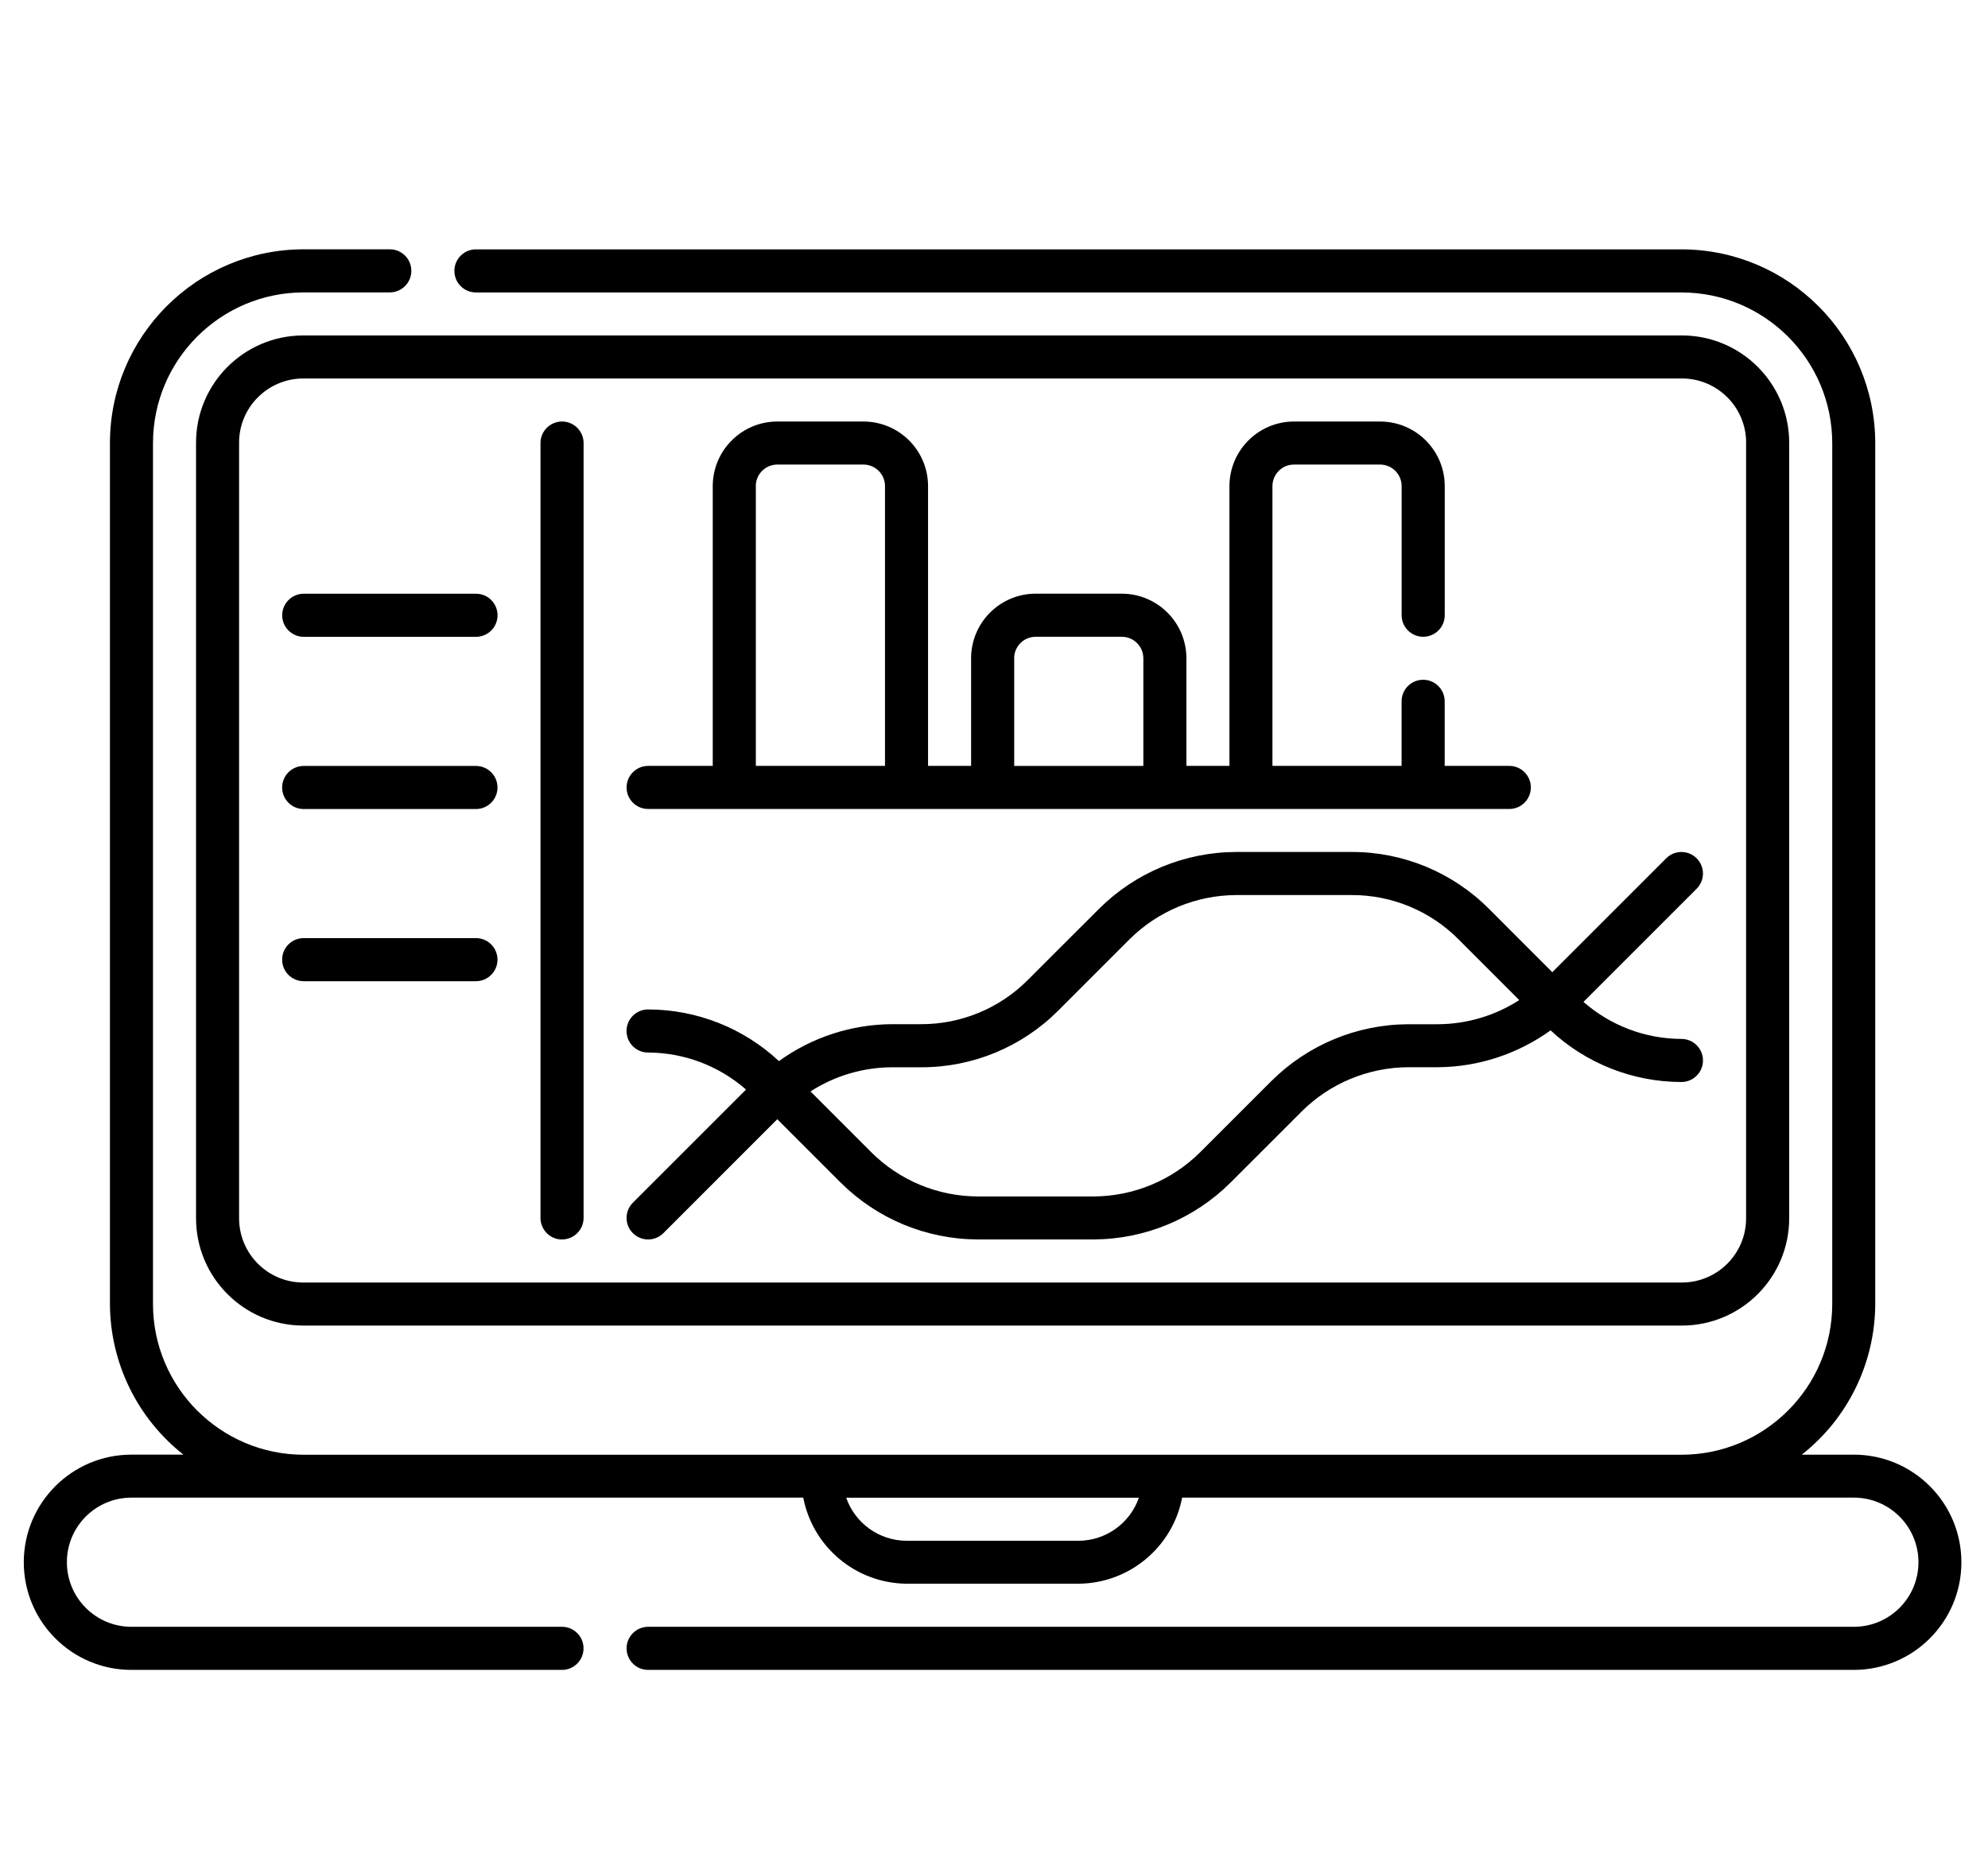 <?xml version="1.0" encoding="UTF-8"?><svg id="Layer_1" xmlns="http://www.w3.org/2000/svg" viewBox="0 0 373.59 348.51"><defs><style></style></defs><path class="cls-1" d="m348.36,273.43h-9.77c8.69-6.84,13.77-17.27,13.81-28.32V83.28c-.02-20.1-16.31-36.39-36.41-36.41H89.44c-2.23,0-4.05,1.81-4.05,4.05s1.81,4.05,4.05,4.05h226.56c15.63.02,28.3,12.69,28.32,28.32v161.83c-.02,15.63-12.69,28.3-28.32,28.32H57.07c-15.63-.02-28.3-12.69-28.32-28.32V83.28c.02-15.63,12.69-28.3,28.32-28.32h16.18c2.23,0,4.05-1.81,4.05-4.05s-1.81-4.05-4.05-4.05h-16.18c-20.1.02-36.39,16.31-36.41,36.41v161.83c.04,11.05,5.13,21.48,13.81,28.32h-9.77c-11.17,0-20.23,9.06-20.23,20.23s9.06,20.23,20.23,20.23h80.91c2.23,0,4.05-1.81,4.05-4.05s-1.81-4.05-4.05-4.05H24.71c-6.7,0-12.14-5.43-12.14-12.14s5.43-12.14,12.14-12.14h126.24c1.8,9.32,9.91,16.09,19.41,16.18h32.37c9.5-.09,17.62-6.86,19.42-16.18h126.23c6.7,0,12.14,5.43,12.14,12.14s-5.43,12.14-12.14,12.14H121.8c-2.23,0-4.05,1.81-4.05,4.05s1.81,4.05,4.05,4.05h226.56c11.17,0,20.23-9.06,20.23-20.23s-9.06-20.23-20.23-20.23Zm-145.65,16.18h-32.37c-5.1-.03-9.64-3.27-11.32-8.09h55c-1.68,4.82-6.21,8.06-11.32,8.09Z"/><path class="cls-1" d="m121.8,152.06h161.83c2.23,0,4.05-1.81,4.05-4.05s-1.81-4.05-4.05-4.05h-12.14v-12.14c0-2.23-1.81-4.05-4.05-4.05s-4.05,1.81-4.05,4.05v12.14h-24.27v-52.59c0-2.23,1.81-4.05,4.05-4.05h16.18c2.23,0,4.05,1.81,4.05,4.05v24.27c0,2.23,1.81,4.05,4.05,4.05s4.05-1.81,4.05-4.05v-24.27c0-6.7-5.44-12.13-12.14-12.14h-16.18c-6.7,0-12.13,5.44-12.14,12.14v52.59h-8.09v-20.23c0-6.7-5.44-12.13-12.14-12.14h-16.18c-6.7,0-12.13,5.44-12.14,12.14v20.23h-8.09v-52.59c0-6.7-5.44-12.13-12.14-12.14h-16.18c-6.7,0-12.13,5.44-12.14,12.14v52.59h-12.14c-2.23,0-4.05,1.81-4.05,4.05s1.81,4.05,4.05,4.05Zm68.78-28.32c0-2.23,1.81-4.05,4.05-4.05h16.18c2.23,0,4.05,1.81,4.05,4.05v20.23h-24.27v-20.23Zm-48.55-32.37c0-2.23,1.81-4.05,4.05-4.05h16.18c2.23,0,4.05,1.81,4.05,4.05v52.59h-24.27v-52.59Z"/><path class="cls-1" d="m118.94,231.79c1.58,1.58,4.14,1.58,5.72,0h0s21.41-21.42,21.41-21.42l11.93,11.93c6.84,6.81,16.09,10.64,25.74,10.67h21.75c9.65-.03,18.9-3.86,25.74-10.67l13.4-13.4c5.32-5.29,12.52-8.27,20.02-8.3h5.56c7.61-.05,15.01-2.48,21.18-6.93,6.67,6.23,15.46,9.7,24.59,9.71,2.23,0,4.05-1.81,4.05-4.05s-1.81-4.05-4.05-4.05c-6.78-.02-13.32-2.49-18.41-6.96l21.27-21.27c1.58-1.58,1.58-4.14,0-5.72s-4.14-1.58-5.72,0l-21.41,21.41-11.93-11.94c-6.82-6.84-16.1-10.68-25.76-10.66h-21.73c-9.65.03-18.9,3.86-25.74,10.67l-13.4,13.39c-5.3,5.33-12.52,8.32-20.04,8.31h-5.55c-7.61.05-15.01,2.48-21.18,6.94-6.67-6.23-15.46-9.7-24.59-9.71-2.23,0-4.05,1.81-4.05,4.05s1.81,4.05,4.05,4.05c6.77.02,13.31,2.49,18.41,6.96l-21.27,21.27c-1.58,1.58-1.58,4.14,0,5.72,0,0,0,0,0,0Zm54.18-31.18c9.67.02,18.94-3.82,25.76-10.67l13.4-13.4c5.32-5.29,12.52-8.27,20.02-8.3h21.73c7.52-.02,14.73,2.97,20.04,8.3l11.43,11.44c-4.56,2.94-9.85,4.51-15.27,4.54h-5.56c-9.65.03-18.9,3.86-25.74,10.67l-13.4,13.4c-5.32,5.29-12.52,8.27-20.02,8.3h-21.75c-7.51-.02-14.7-3-20.02-8.3l-11.43-11.44c4.56-2.94,9.85-4.51,15.27-4.54h5.55Z"/><path class="cls-1" d="m105.62,232.97c2.23,0,4.05-1.81,4.05-4.05V83.28c0-2.23-1.81-4.05-4.05-4.05s-4.05,1.81-4.05,4.05v145.65c0,2.23,1.81,4.05,4.05,4.05Z"/><path class="cls-1" d="m53.03,115.65c0,2.23,1.81,4.05,4.05,4.05h32.37c2.23,0,4.05-1.81,4.05-4.05s-1.81-4.05-4.05-4.05h-32.37c-2.23,0-4.05,1.81-4.05,4.05Z"/><path class="cls-1" d="m89.44,143.97h-32.37c-2.23,0-4.05,1.81-4.05,4.05s1.81,4.05,4.05,4.05h32.37c2.23,0,4.05-1.81,4.05-4.05s-1.81-4.05-4.05-4.05Z"/><path class="cls-1" d="m89.44,176.33h-32.37c-2.23,0-4.05,1.81-4.05,4.05s1.81,4.05,4.05,4.05h32.37c2.23,0,4.05-1.81,4.05-4.05s-1.81-4.05-4.05-4.05Z"/><path class="cls-1" d="m36.84,83.28v145.65c-.03,11.12,8.95,20.17,20.07,20.23h259.25c11.12-.06,20.1-9.11,20.07-20.23V83.28c.03-11.12-8.95-20.17-20.07-20.23H56.91c-11.12.06-20.1,9.11-20.07,20.23Zm291.29,0v145.65c.04,6.66-5.32,12.08-11.98,12.14H56.91c-6.66-.05-12.01-5.48-11.98-12.14V83.28c-.04-6.66,5.32-12.08,11.98-12.14h259.25c6.66.05,12.01,5.48,11.98,12.14Z"/></svg>